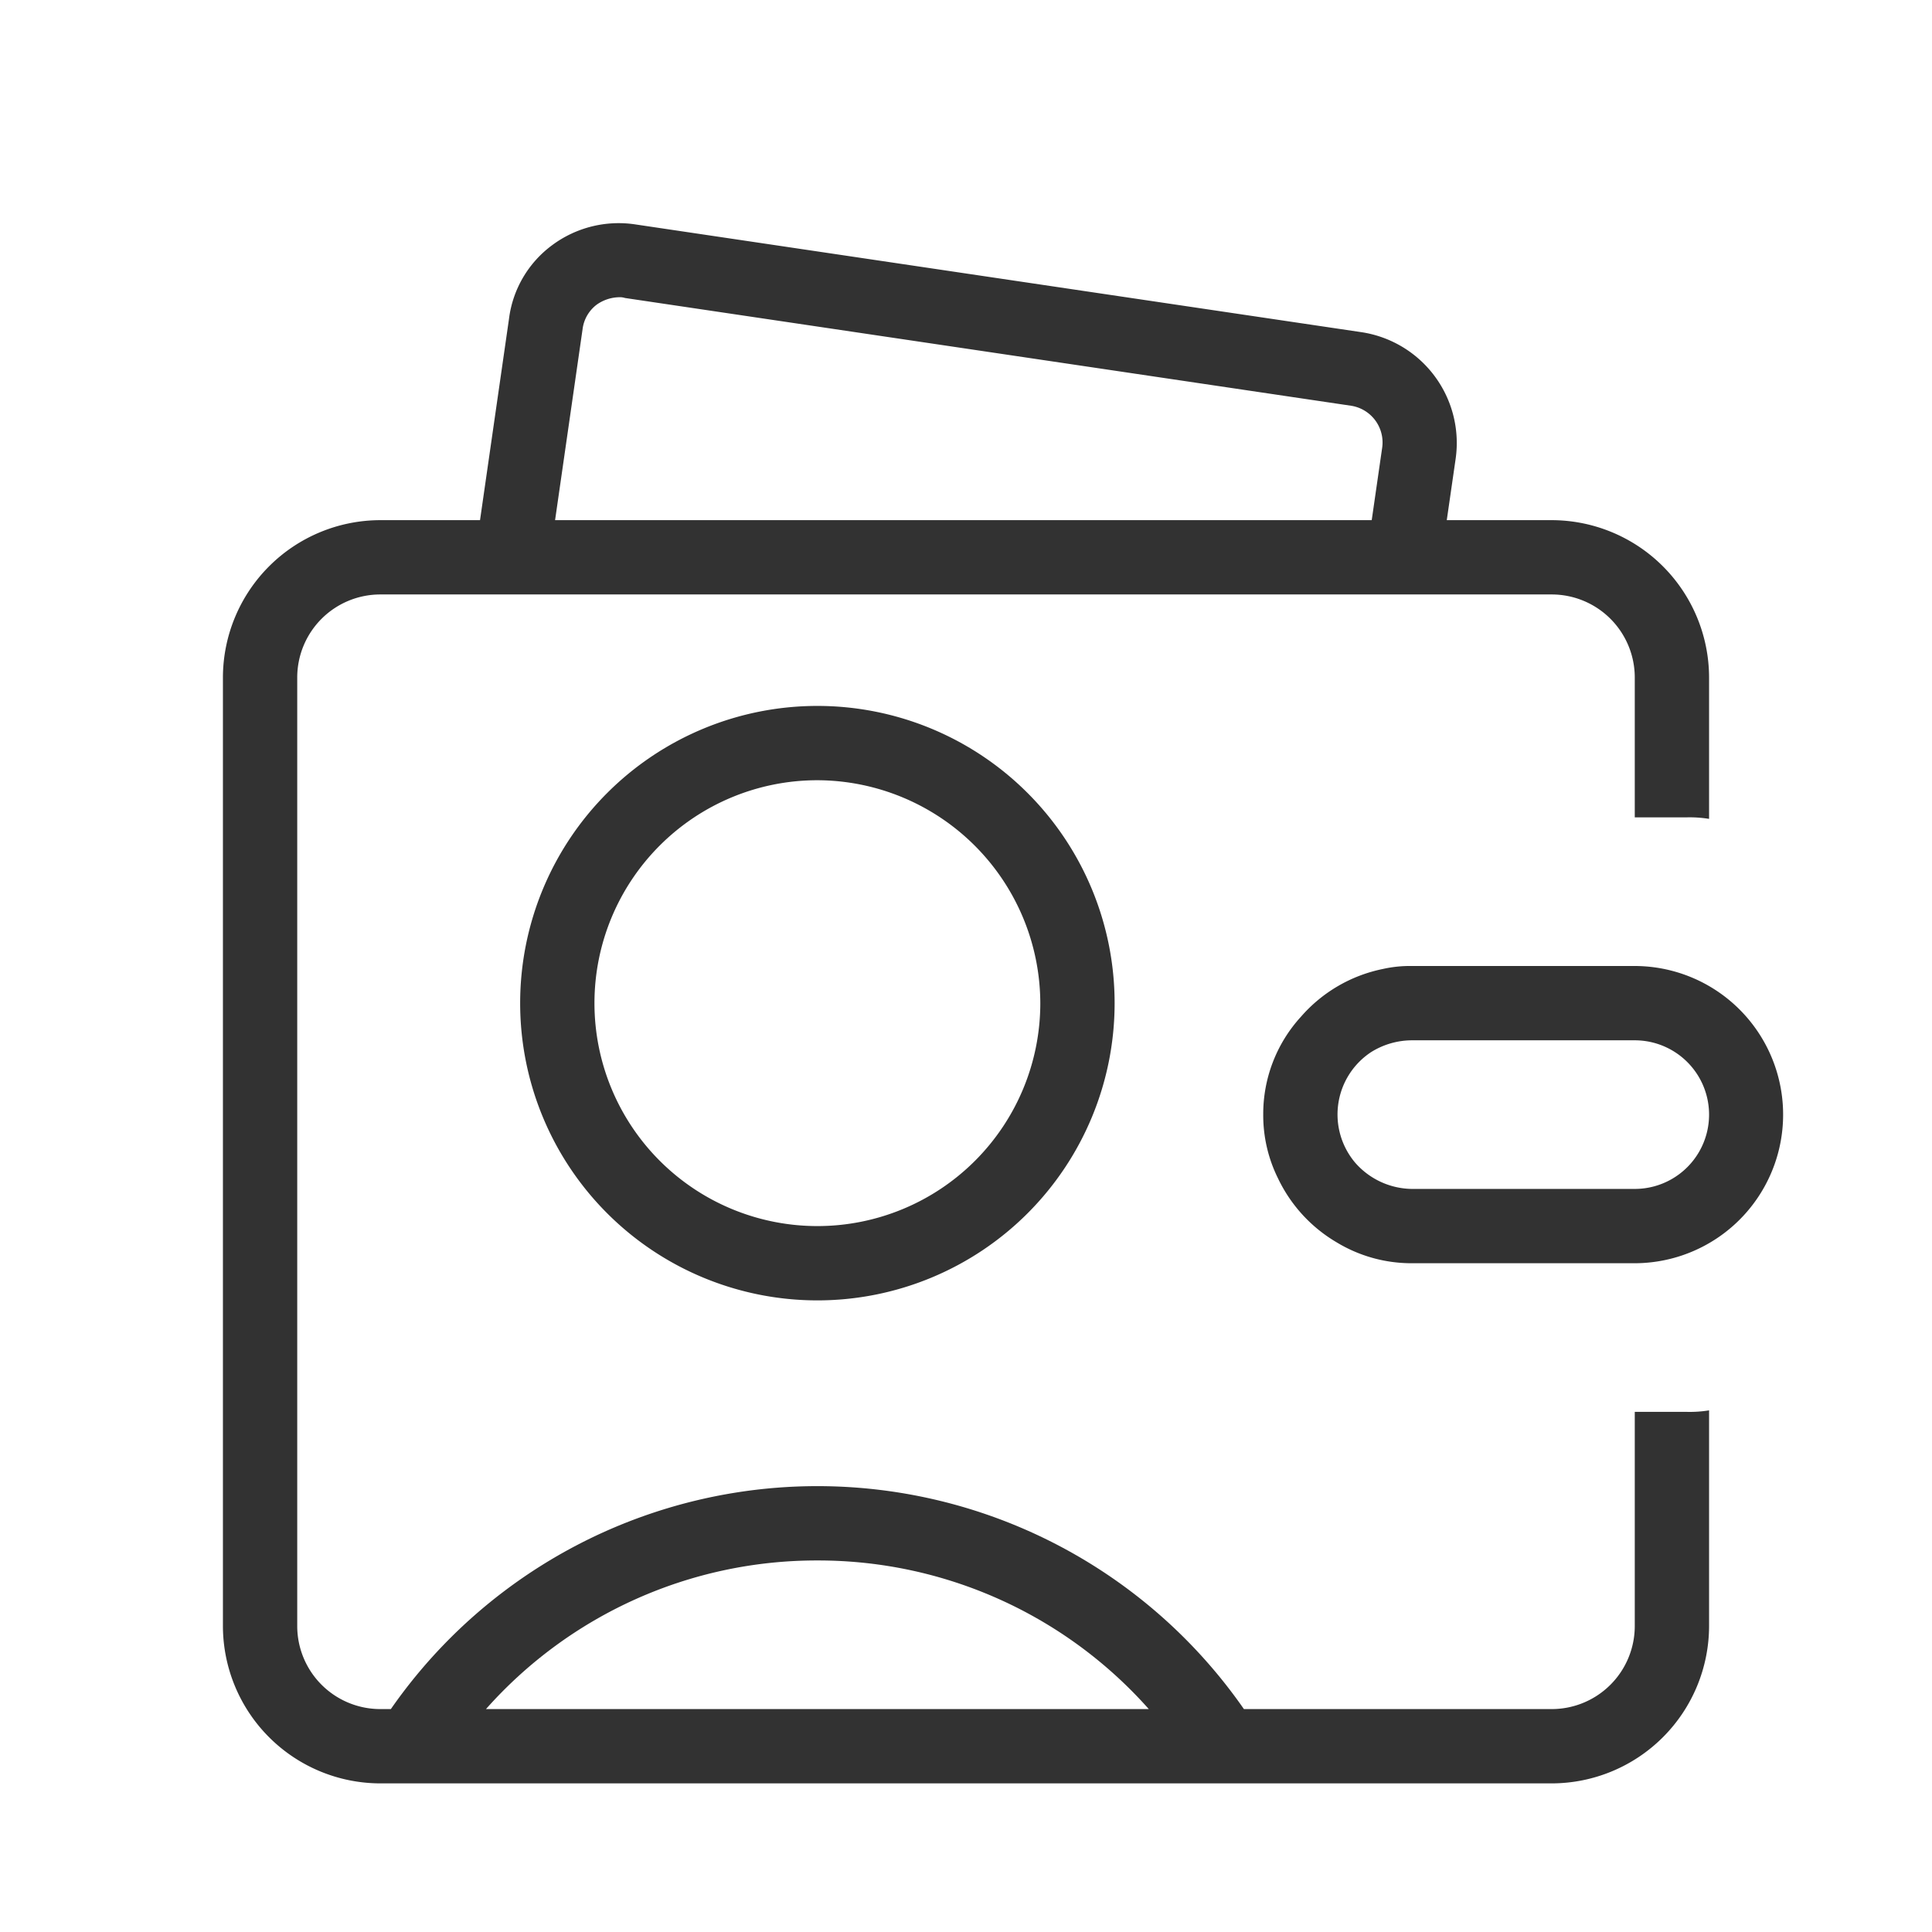 <svg xmlns="http://www.w3.org/2000/svg" width="26" height="26" viewBox="0 0 26 26"><title>wallets-user</title><path d="M23,13.27A2,2,0,0,0,22,13H19a1.665,1.665,0,0,0-.39.04,1.985,1.985,0,0,0-1.1.64A1.94,1.94,0,0,0,17,15a1.909,1.909,0,0,0,.2.86,1.991,1.991,0,0,0,.79.86A1.941,1.941,0,0,0,19,17h3a2,2,0,0,0,1-3.73ZM22,16H19a1.03,1.03,0,0,1-.76-.35,1.005,1.005,0,0,1,.21-1.49A1.04,1.04,0,0,1,19,14h3a1,1,0,0,1,0,2Zm.69-5a1.615,1.615,0,0,1,.31.02V9.12A2.121,2.121,0,0,0,20.88,7H19.47l.12-.83a1.508,1.508,0,0,0-1.27-1.7L8.55,3.02a1.5,1.5,0,0,0-1.12.28,1.457,1.457,0,0,0-.58.99L6.46,7H5.12A2.121,2.121,0,0,0,3,9.12V21.88A2.121,2.121,0,0,0,5.12,24H20.88A2.121,2.121,0,0,0,23,21.88v-2.9a1.615,1.615,0,0,1-.31.02H22v2.88A1.118,1.118,0,0,1,20.88,23H16.74A6.991,6.991,0,0,0,5.26,23H5.12A1.118,1.118,0,0,1,4,21.88V9.12A1.118,1.118,0,0,1,5.12,8H20.88A1.118,1.118,0,0,1,22,9.12V11ZM11,21a5.947,5.947,0,0,1,4.46,2H6.54A5.947,5.947,0,0,1,11,21ZM18.46,7H7.47l.37-2.57a.489.489,0,0,1,.19-.33.539.539,0,0,1,.3-.1.22.22,0,0,1,.08.01l9.77,1.45a.5.5,0,0,1,.42.57ZM7,13.5a4,4,0,1,1,4,4A4,4,0,0,1,7,13.5Zm4-3a3,3,0,1,0,3,3A3.009,3.009,0,0,0,11,10.5Z" fill="#323232"/></svg>